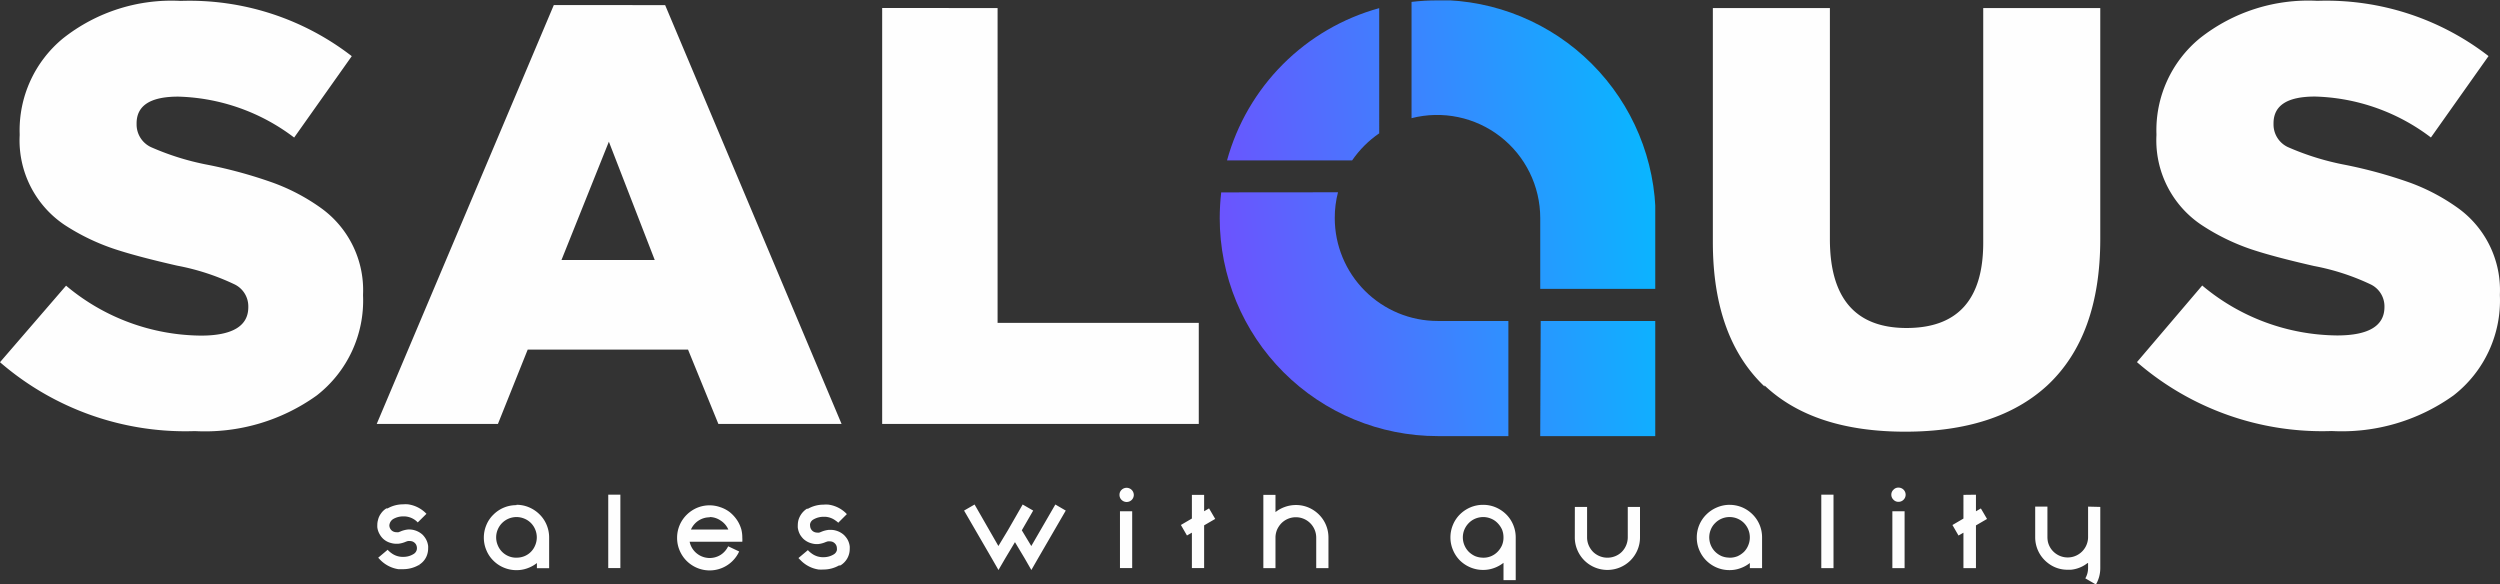 
<svg id="Layer_1" data-name="Layer 1" xmlns="http://www.w3.org/2000/svg" xmlns:xlink="http://www.w3.org/1999/xlink" width="168" height="39.273" viewBox="0 0 168 39.273">
  <rect x="0" y="0" width="168" height="39.273" fill="#333333" stroke="none"/>
  <defs>
    <clipPath id="clip-path">
      <path id="Path_6" data-name="Path 6" d="M200.238,170.67a7.006,7.006,0,0,0-1.821,1.821H190.01a14.647,14.647,0,0,1,10.227-10.234Zm-2.77,3.961a6.763,6.763,0,0,0-.217,1.732,6.916,6.916,0,0,0,6.916,6.916h4.751v7.737h-4.751A14.647,14.647,0,0,1,189.52,176.37a15.523,15.523,0,0,1,.1-1.732Zm6.7-12.921a14.647,14.647,0,0,1,14.647,14.647v4.763h-7.756v-4.763a6.929,6.929,0,0,0-8.648-6.706v-7.814a14.006,14.006,0,0,1,1.726-.1Zm6.922,21.569h7.731v7.737h-7.763Z" transform="translate(-189.52 -161.71)" fill="none"/>
    </clipPath>
    <linearGradient id="linear-gradient" x1="-0.093" y1="0.583" x2="1.09" y2="0.417" gradientUnits="objectBoundingBox">
      <stop offset="0" stop-color="#7649fe"/>
      <stop offset="1" stop-color="#00bfff"/>
    </linearGradient>
  </defs>
  <path id="Path_4" data-name="Path 4" d="M216.409,214.8v4.114a2.2,2.2,0,0,1-.293,1.1l-.713-.414a1.35,1.35,0,0,0,.185-.681v-.344h-.038a2.146,2.146,0,0,1-1.108.446h-.223a2.1,2.1,0,0,1-1.331-.452,2.178,2.178,0,0,1-.853-1.732V214.78h.822v2.051a1.672,1.672,0,0,0,.032.312,1.35,1.35,0,0,0,.427.713,1.369,1.369,0,0,0,2.235-.713,1.272,1.272,0,0,0,.038-.312V214.78Zm-8.355-.821v1.114l.331-.191.414.707-.745.433v2.872h-.841v-2.382l-.331.191-.408-.707.739-.433V213.99Zm-4.725,0a.477.477,0,0,1-.14.338.465.465,0,0,1-.338.14.439.439,0,0,1-.338-.14.459.459,0,0,1-.146-.338.446.446,0,0,1,.147-.337.439.439,0,0,1,.337-.14.478.478,0,0,1,.478.478Zm-.892,1.114h.822v3.821h-.822Zm-4.776-1.114h.821v4.935h-.821Zm-6.164.681a2.2,2.2,0,0,1,.853.172,2.235,2.235,0,0,1,.694.471,2.165,2.165,0,0,1,.637,1.547v2.063h-.821v-.344a2.192,2.192,0,0,1-.637.35,2.076,2.076,0,0,1-.739.127,2.172,2.172,0,0,1-.853-.172,2.217,2.217,0,0,1-.694-.465,2.191,2.191,0,0,1-.471-.7,2.14,2.14,0,0,1-.172-.847,2.165,2.165,0,0,1,.637-1.547,2.234,2.234,0,0,1,.694-.471,2.172,2.172,0,0,1,.853-.185Zm0,3.553a1.4,1.4,0,0,0,.535-.1,1.528,1.528,0,0,0,.433-.293,1.343,1.343,0,0,0,.287-.439,1.38,1.38,0,0,0-.287-1.5,1.369,1.369,0,0,0-1.5-.293,1.338,1.338,0,0,0-.433.293,1.274,1.274,0,0,0-.293.433,1.371,1.371,0,0,0,.293,1.5,1.446,1.446,0,0,0,.433.293,1.4,1.4,0,0,0,.516.1ZM181.1,214.8h.822v2.051a1.35,1.35,0,0,0,.108.529,1.471,1.471,0,0,0,.293.439,1.386,1.386,0,0,0,1.5.287,1.319,1.319,0,0,0,.433-.287,1.4,1.4,0,0,0,.4-.968V214.8h.822v2.051a2.14,2.14,0,0,1-.172.847,2.19,2.19,0,0,1-.471.7,2.2,2.2,0,0,1-3.095,0,2.191,2.191,0,0,1-.471-.7,2.14,2.14,0,0,1-.172-.847Zm-6.158-.14a2.139,2.139,0,0,1,.847.172,2.261,2.261,0,0,1,.7.471,2.145,2.145,0,0,1,.465.694,2.171,2.171,0,0,1,.172.853v2.872h-.821v-1.165a2.243,2.243,0,0,1-.637.35,2.1,2.1,0,0,1-.739.127,2.171,2.171,0,0,1-.853-.172,2.242,2.242,0,0,1-.7-.465,2.172,2.172,0,0,1-.465-.7,2.14,2.14,0,0,1-.172-.847,2.172,2.172,0,0,1,.172-.853,2.147,2.147,0,0,1,.465-.694,2.261,2.261,0,0,1,.7-.471,2.172,2.172,0,0,1,.834-.172Zm0,3.553a1.318,1.318,0,0,0,.962-.395,1.491,1.491,0,0,0,.3-.439,1.351,1.351,0,0,0,.1-.529,1.4,1.4,0,0,0-.1-.535,1.547,1.547,0,0,0-.3-.433,1.274,1.274,0,0,0-.433-.293,1.375,1.375,0,0,0-.529-.108,1.408,1.408,0,0,0-.535.108,1.338,1.338,0,0,0-.433.293,1.408,1.408,0,0,0-.293.433,1.36,1.36,0,0,0,0,1.063,1.365,1.365,0,0,0,.293.439,1.447,1.447,0,0,0,.433.293,1.4,1.4,0,0,0,.5.1Zm-10.4.7h-.822v-2.051a1.369,1.369,0,0,0-2.337-.968,1.527,1.527,0,0,0-.293.433,1.408,1.408,0,0,0-.108.535v2.051h-.815V213.99h.815v1.159a2.192,2.192,0,0,1,.637-.35,2.222,2.222,0,0,1,.739-.127,2.172,2.172,0,0,1,.853.172,2.234,2.234,0,0,1,.694.471,2.165,2.165,0,0,1,.637,1.547Zm-8.355-4.923v1.1l.331-.191.414.707-.745.433v2.872h-.822v-2.382l-.331.191-.408-.707.739-.433V213.99Zm-4.725,0a.478.478,0,0,1-.14.338.484.484,0,0,1-.681,0,.452.452,0,0,1-.14-.338.439.439,0,0,1,.14-.338.484.484,0,0,1,.821.338Zm-.93,1.1h.821v3.821h-.821Zm-4.343-.452.7.408-1.847,3.184-.465.809-.465-.809-.637-1.063-.637,1.063-.471.809-.465-.809-1.847-3.184.707-.408,1.6,2.789.637-1.057.465-.809.529-.923.707.408-.764,1.325.637,1.057Zm-14.462,4.095h-.076a2.114,2.114,0,0,1-1.044.274,2.868,2.868,0,0,1-.325,0,2.121,2.121,0,0,1-1.223-.637c-.051-.045-.089-.089-.134-.134l.637-.535a.547.547,0,0,0,.083.089,1.34,1.34,0,0,0,.146.121,1.274,1.274,0,0,0,.72.267h.1a1.305,1.305,0,0,0,.681-.185.452.452,0,0,0,.217-.287.478.478,0,0,0,0-.127.452.452,0,0,0-.064-.236.49.49,0,0,0-.216-.191.509.509,0,0,0-.191-.038H130.9l-.121.038a1.764,1.764,0,0,1-.541.146h-.083a1.223,1.223,0,0,1-.35-.051,1.274,1.274,0,0,1-.548-.3,1.516,1.516,0,0,1-.216-.274,1.324,1.324,0,0,1-.159-.478,1.441,1.441,0,0,1,0-.166,1.414,1.414,0,0,1,.038-.325,1.356,1.356,0,0,1,.573-.783h.076a2.133,2.133,0,0,1,1.044-.274,2.009,2.009,0,0,1,.337,0,2.07,2.07,0,0,1,1.229.637l-.58.579a.934.934,0,0,0-.172-.14,1.273,1.273,0,0,0-.72-.261h-.1a1.369,1.369,0,0,0-.681.185.446.446,0,0,0-.217.293.306.306,0,0,0,0,.127.458.458,0,0,0,.07.236.44.44,0,0,0,.217.185.509.509,0,0,0,.191.038.478.478,0,0,0,.134,0l.121-.045a1.7,1.7,0,0,1,.541-.14h.115a1.222,1.222,0,0,1,.35.051,1.318,1.318,0,0,1,.548.306,1.516,1.516,0,0,1,.217.274,1.274,1.274,0,0,1,.159.478,1.553,1.553,0,0,1,0,.172,1.285,1.285,0,0,1-.611,1.1Zm-10.113-1.592a1.356,1.356,0,0,0,.471.777,1.382,1.382,0,0,0,1.618.1,1.4,1.4,0,0,0,.5-.573l.739.35a2.183,2.183,0,0,1-2.834,1.1,2.216,2.216,0,0,1-.694-.465,2.191,2.191,0,0,1-.471-.7,2.14,2.14,0,0,1-.172-.847,2.165,2.165,0,0,1,.637-1.547,2.236,2.236,0,0,1,.694-.471,2.172,2.172,0,0,1,1.579-.045,2.12,2.12,0,0,1,.637.338,2.478,2.478,0,0,1,.478.522,2.248,2.248,0,0,1,.293.637,2.223,2.223,0,0,1,.064.548,2.019,2.019,0,0,1,0,.274Zm1.344-1.643a1.37,1.37,0,0,0-1.255.821h2.509a1.331,1.331,0,0,0-.5-.592,1.344,1.344,0,0,0-.745-.248Zm-6.814-1.522h.815v4.935h-.815Zm-6.164.681a2.14,2.14,0,0,1,.847.172,2.26,2.26,0,0,1,.7.471A2.146,2.146,0,0,1,112,216a2.172,2.172,0,0,1,.172.853v2.063h-.822v-.344a2.242,2.242,0,0,1-.637.35,2.1,2.1,0,0,1-.739.127,2.171,2.171,0,0,1-.853-.172,2.146,2.146,0,0,1-.694-.465,2.088,2.088,0,0,1-.471-.7,2.139,2.139,0,0,1-.172-.847,2.172,2.172,0,0,1,.172-.853,2.063,2.063,0,0,1,.471-.694,2.165,2.165,0,0,1,1.547-.637Zm0,3.553a1.37,1.37,0,0,0,.529-.1,1.309,1.309,0,0,0,.726-.732,1.36,1.36,0,0,0,0-1.063,1.324,1.324,0,0,0-.726-.726,1.365,1.365,0,0,0-1.789.726,1.36,1.36,0,0,0,0,1.063,1.337,1.337,0,0,0,1.274.834Zm-6.5.5h-.076a2.1,2.1,0,0,1-1.038.274h-.331a2.159,2.159,0,0,1-1.223-.637l-.127-.134.637-.535a.549.549,0,0,0,.083.089,1.346,1.346,0,0,0,.146.121,1.274,1.274,0,0,0,.726.268h.1a1.274,1.274,0,0,0,.675-.185.459.459,0,0,0,.223-.287.516.516,0,0,0-.051-.363.49.49,0,0,0-.217-.191.51.51,0,0,0-.191-.038h-.134l-.121.038a1.712,1.712,0,0,1-.541.146H101.9a1.221,1.221,0,0,1-.35-.051,1.175,1.175,0,0,1-.758-.573,1.222,1.222,0,0,1-.166-.478,1.459,1.459,0,0,1,0-.166,1.141,1.141,0,0,1,.045-.325,1.153,1.153,0,0,1,.2-.439,1.171,1.171,0,0,1,.363-.344h.083a2.107,2.107,0,0,1,1.038-.274,1.963,1.963,0,0,1,.338,0,2.108,2.108,0,0,1,1.235.637l-.586.58a1.172,1.172,0,0,0-.159-.146,1.306,1.306,0,0,0-.726-.261h-.1a1.331,1.331,0,0,0-.675.185.56.56,0,0,0-.248.42.458.458,0,0,0,.07.236.439.439,0,0,0,.217.185.516.516,0,0,0,.2.038.45.45,0,0,0,.127,0l.121-.045a1.744,1.744,0,0,1,.541-.14h.057a1.273,1.273,0,0,1,.357.051,1.356,1.356,0,0,1,.548.306,1.49,1.49,0,0,1,.21.274,1.274,1.274,0,0,1,.159.478,1.565,1.565,0,0,1,0,.172,1.274,1.274,0,0,1-.038.312,1.242,1.242,0,0,1-.573.783Z" transform="translate(-75.27 -180.735)" fill="#fefefe"/>
  <path id="Path_5" data-name="Path 5" d="M60.81,186.086a19.025,19.025,0,0,0,13.1,4.63,12.872,12.872,0,0,0,8.183-2.394,8.075,8.075,0,0,0,3.114-6.706v-.083a6.789,6.789,0,0,0-2.8-5.789,13.374,13.374,0,0,0-3.235-1.713,30.907,30.907,0,0,0-4.349-1.2,17.672,17.672,0,0,1-3.872-1.2,1.681,1.681,0,0,1-.962-1.516v-.076c0-1.2.923-1.8,2.8-1.8a13.436,13.436,0,0,1,7.788,2.751l3.872-5.47a17.814,17.814,0,0,0-11.5-3.713,11.737,11.737,0,0,0-7.9,2.515,7.992,7.992,0,0,0-2.917,6.432v.089a6.839,6.839,0,0,0,3.038,6.031,14.525,14.525,0,0,0,3.35,1.611c1.083.357,2.477.72,4.2,1.114a15.7,15.7,0,0,1,3.821,1.242,1.637,1.637,0,0,1,.955,1.465v.083c0,1.274-1.083,1.91-3.184,1.91a14.252,14.252,0,0,1-9.062-3.356Zm37.216-24-11.9,28.147h8.145l2-4.993h10.775l2.038,4.993h8.279L105.508,162.09Zm6.782,17.13H98.542l3.184-7.948Zm15.284-16.933v27.95h21.276v-6.788h-13.52V162.288Zm59.288,25.358q3.286,3.114,9.463,3.114c4.108,0,7.3-1.038,9.552-3.114,2.356-2.2,3.553-5.47,3.553-9.832V162.288h-7.865v15.768q0,5.731-5.152,5.731c-3.432,0-5.152-2-5.152-5.961V162.288h-7.865v15.729q0,6.406,3.477,9.705Zm25.033-1.56a19,19,0,0,0,13.093,4.63,12.872,12.872,0,0,0,8.183-2.394,8.075,8.075,0,0,0,3.114-6.706v-.083a6.789,6.789,0,0,0-2.8-5.789,13.45,13.45,0,0,0-3.229-1.713,31.269,31.269,0,0,0-4.356-1.2,17.792,17.792,0,0,1-3.872-1.2,1.675,1.675,0,0,1-.955-1.516v-.076c0-1.2.917-1.8,2.789-1.8a13.437,13.437,0,0,1,7.788,2.751l3.872-5.47a17.8,17.8,0,0,0-11.5-3.713,11.737,11.737,0,0,0-7.9,2.515,7.992,7.992,0,0,0-2.917,6.432v.089a6.84,6.84,0,0,0,3.038,6.031,14.454,14.454,0,0,0,3.356,1.637c1.076.357,2.471.72,4.19,1.114a15.6,15.6,0,0,1,3.821,1.242,1.637,1.637,0,0,1,.917,1.433v.083c0,1.274-1.076,1.91-3.184,1.91a14.265,14.265,0,0,1-9.062-3.356Z" transform="translate(-60.81 -161.746)" fill="#fefefe"/>
  <g id="Group_2" data-name="Group 2" transform="translate(81.965)" clip-path="url(#clip-path)">
    <rect id="Rectangle_6" data-name="Rectangle 6" width="29.306" height="29.306" transform="translate(-0.038 0.025)" fill="url(#linear-gradient)"/>
  </g>
</svg>
